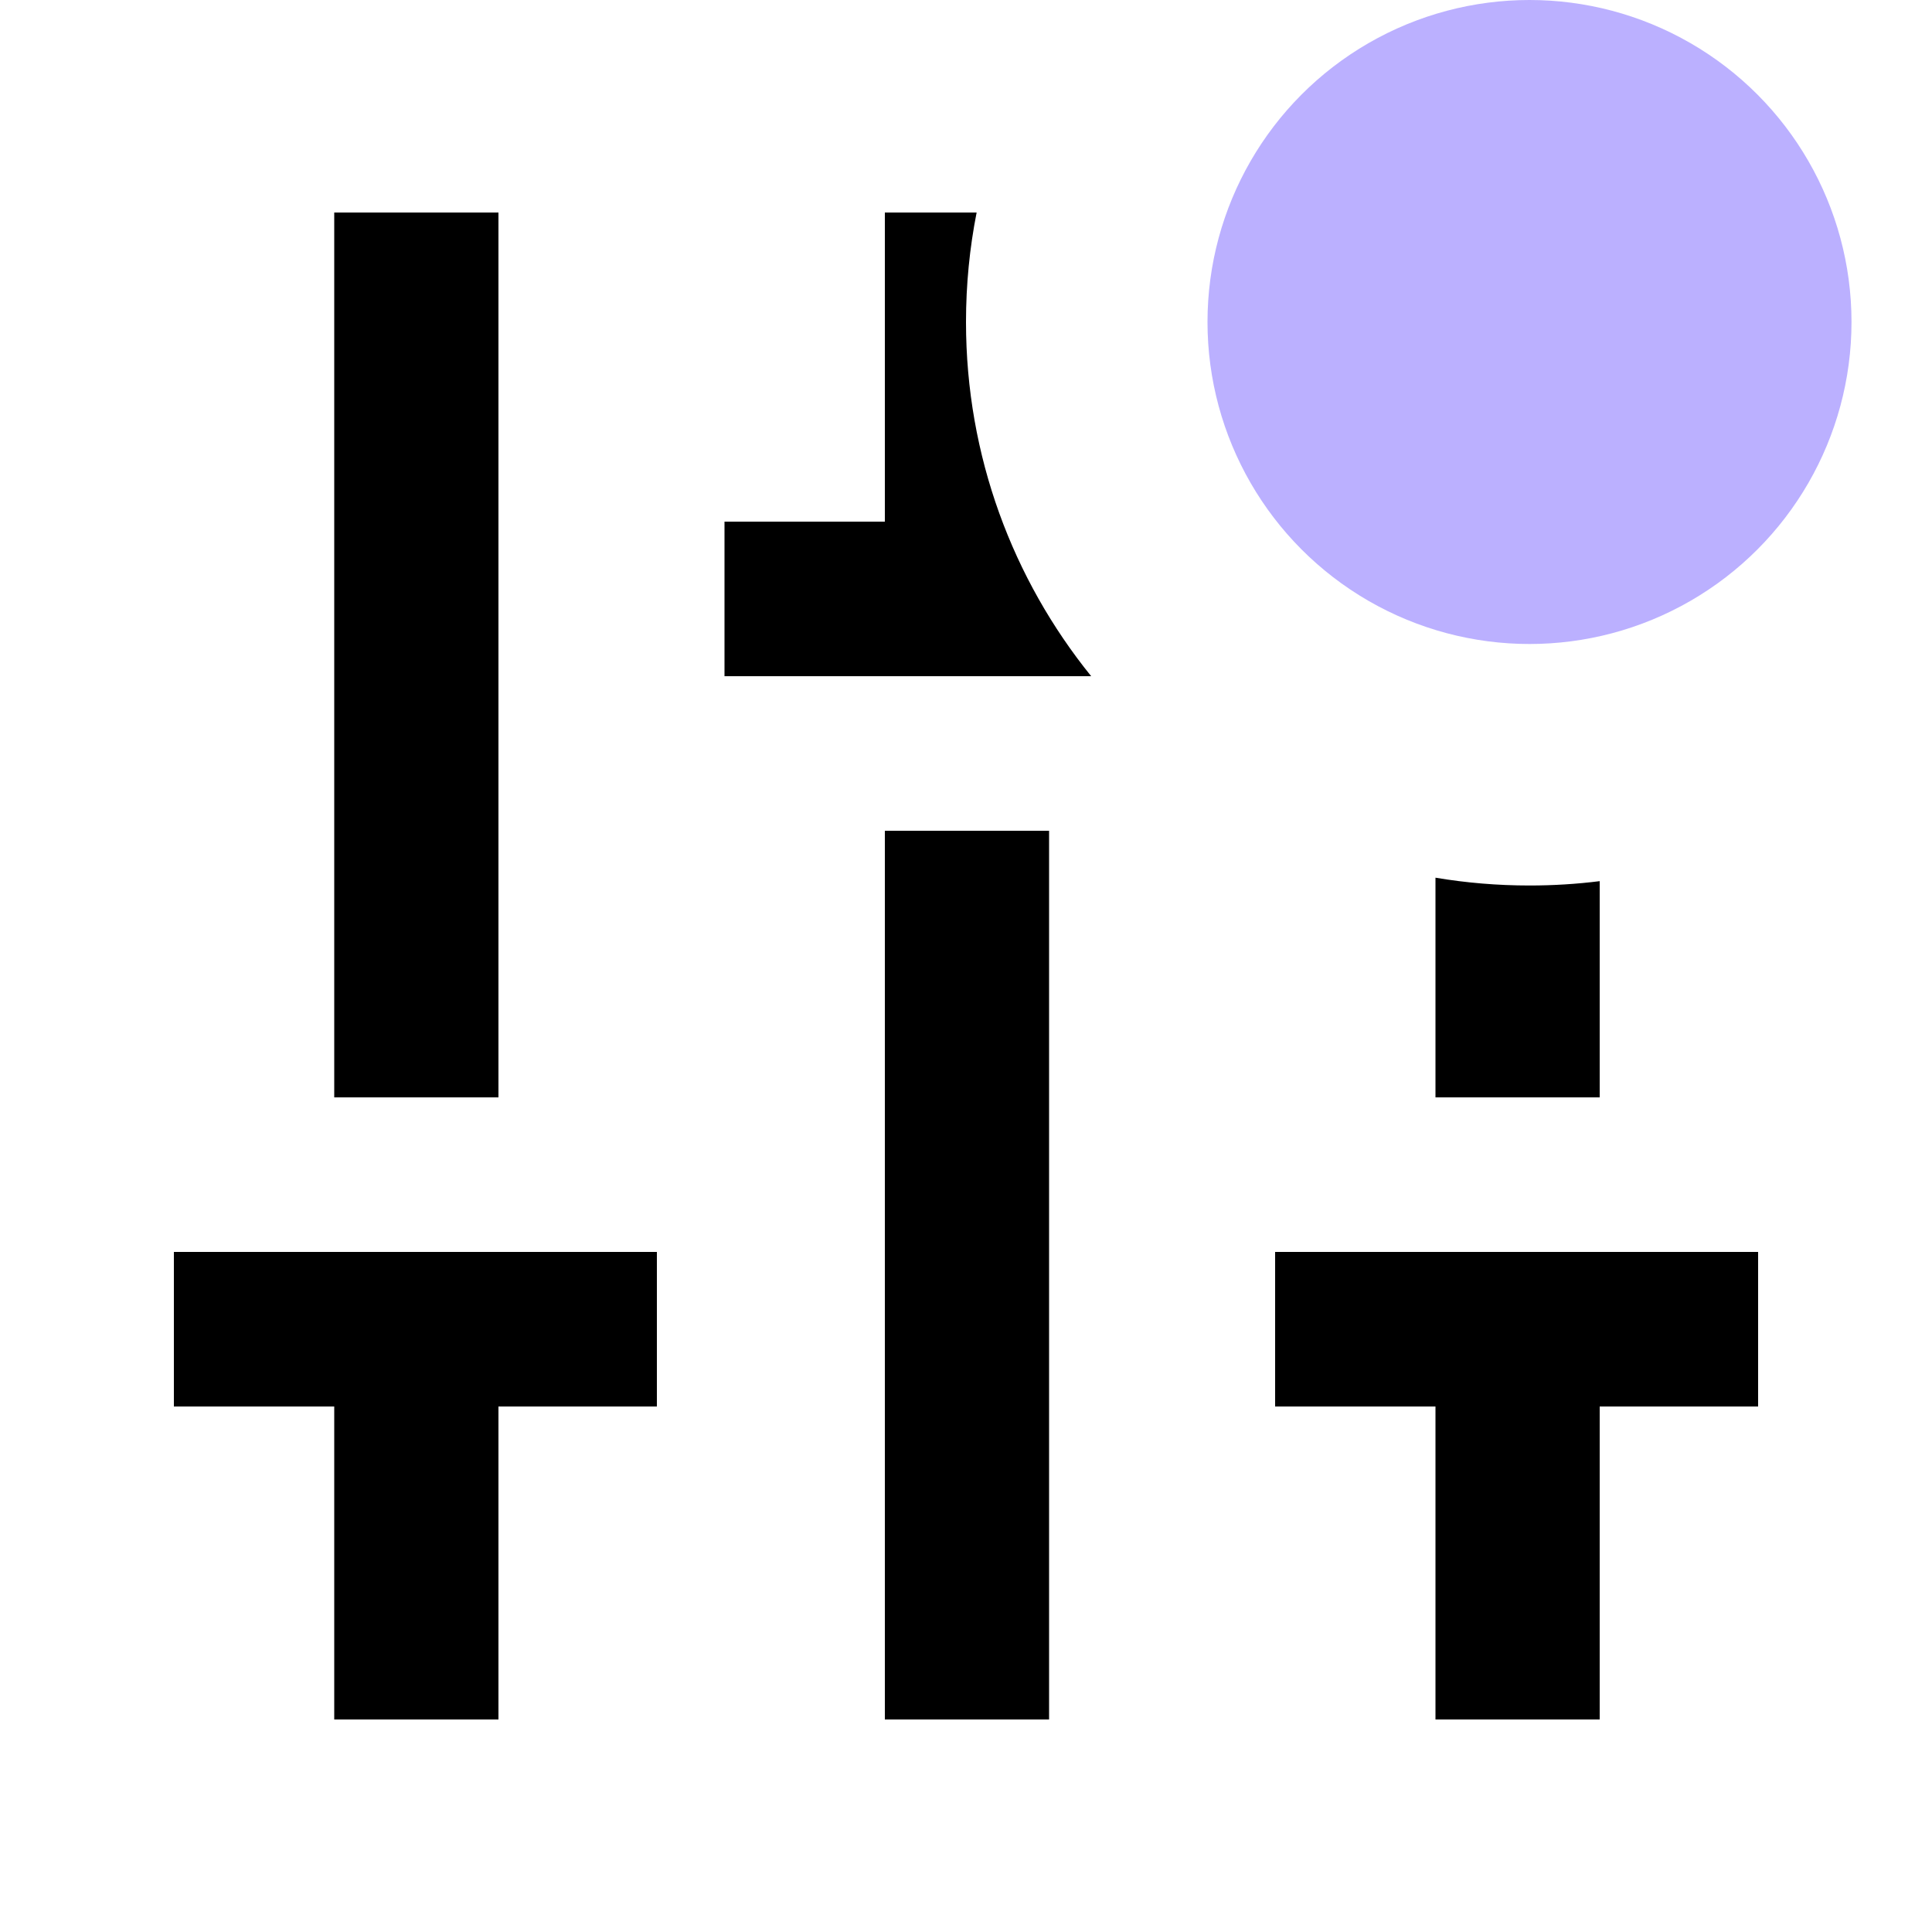 <svg width="24" height="24" viewBox="0 0 24 24" fill="none" xmlns="http://www.w3.org/2000/svg">
<path d="M12.132 2.64H10.992V6.48H9V8.4H13.555C12.583 7.198 12 5.667 12 4C12 3.535 12.045 3.08 12.132 2.64Z" fill="black"/>
<path d="M19 11C19.295 11 19.586 10.982 19.872 10.946V13.632H17.832V10.903C18.212 10.967 18.602 11 19 11Z" fill="black"/>
<path d="M6.192 17.472V21.36H4.152V17.472H2.16V15.552H8.16V17.472H6.192Z" fill="black"/>
<path d="M6.192 13.632H4.152V2.64H6.192V13.632Z" fill="black"/>
<path d="M13.032 21.36H10.992V10.32H13.032V21.36Z" fill="black"/>
<path d="M17.832 17.472H15.84V15.552H21.84V17.472H19.872V21.36H17.832V17.472Z" fill="black"/>
<circle cx="19" cy="4" r="4" fill="#BBB0FF"/>
</svg>
